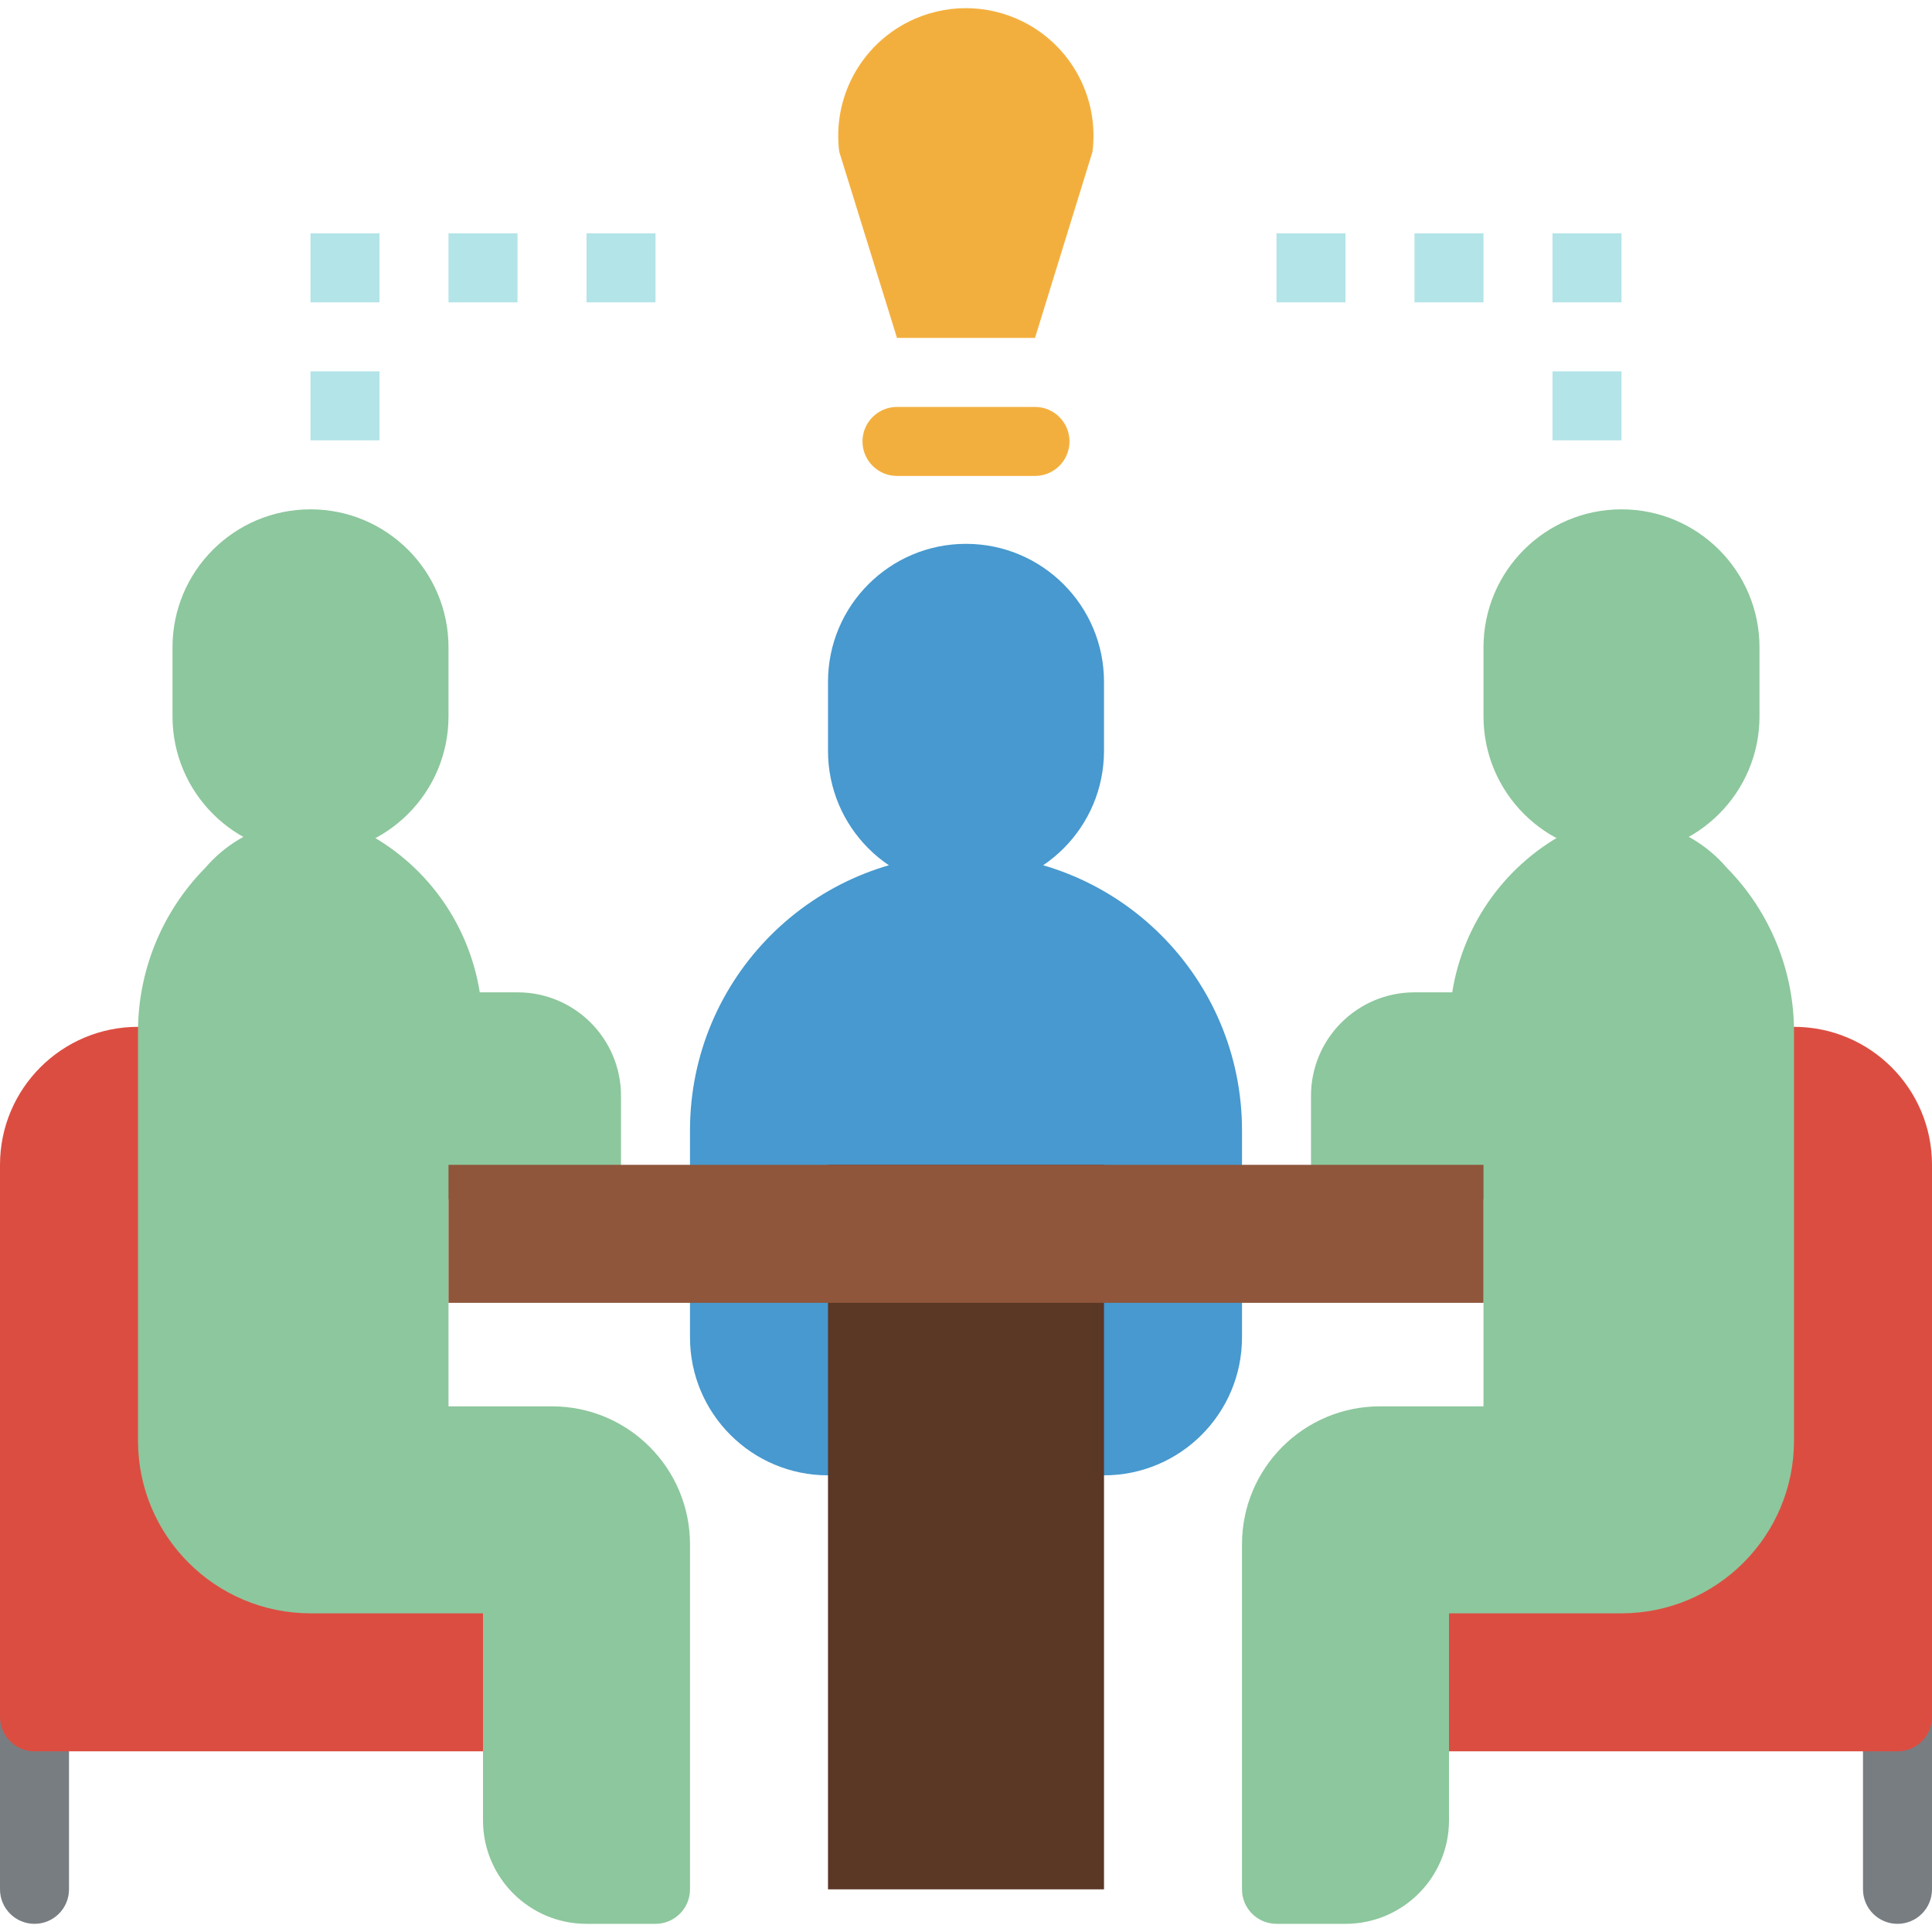 <?xml version="1.0" encoding="iso-8859-1"?>
<!-- Generator: Adobe Illustrator 19.0.0, SVG Export Plug-In . SVG Version: 6.00 Build 0)  -->
<svg version="1.1" id="Capa_1" xmlns="http://www.w3.org/2000/svg" xmlns:xlink="http://www.w3.org/1999/xlink" x="0px" y="0px"
	 viewBox="0 0 448 448" style="enable-background:new 0 0 448 448;" xml:space="preserve">
<path style="fill:#787D82;" d="M8,446.107c-4.418,0-8-3.582-8-8v-40c0-4.418,3.582-8,8-8s8,3.582,8,8v40
	C16,442.525,12.418,446.107,8,446.107z"/>
<path style="fill:#DC4D41;" d="M120,406.107H8c-4.418,0-8-3.582-8-8v-128c0-17.673,14.327-32,32-32h8c4.418,0,8,3.582,8,8v88
	c0,13.255,10.745,24,24,24h48c4.418,0,8,3.582,8,8v32C128,402.525,124.418,406.107,120,406.107z"/>
<path style="fill:#787D82;" d="M440,446.107c-4.418,0-8-3.582-8-8v-40c0-4.418,3.582-8,8-8s8,3.582,8,8v40
	C448,442.525,444.418,446.107,440,446.107z"/>
<path style="fill:#DC4D41;" d="M440,406.107H328c-4.418,0-8-3.582-8-8v-32c0-4.418,3.582-8,8-8h48c13.255,0,24-10.745,24-24v-88
	c0-4.418,3.582-8,8-8h8c17.673,0,32,14.327,32,32v128C448,402.525,444.418,406.107,440,406.107z"/>
<path style="fill:#8DC79D;" d="M312,446.107h-16c-4.418,0-8-3.582-8-8v-80c0-17.673,14.327-32,32-32h24v-48h-32
	c-4.418,0-8-3.582-8-8v-16c0-13.255,10.745-24,24-24h8.752c2.566-16.234,12.804-30.234,27.496-37.6
	c12.674-5.216,27.264-1.698,36.168,8.72c10.126,10.27,15.735,24.155,15.584,38.576v94.304c-0.026,22.08-17.92,39.974-40,40h-40v48
	C336,435.362,325.255,446.107,312,446.107z"/>
<g>
	<path style="fill:#4799CF;" d="M224,206.107c30.928,0,56,25.072,56,56v8l0,0H168l0,0v-8C168,231.179,193.072,206.107,224,206.107z"
		/>
	<path style="fill:#4799CF;" d="M224,206.107c-17.673,0-32-14.327-32-32v-16c0-17.673,14.327-32,32-32s32,14.327,32,32v16
		C256,191.78,241.673,206.107,224,206.107z"/>
</g>
<g>
	<path style="fill:#8DC79D;" d="M72,198.107c-17.673,0-32-14.327-32-32v-16c0-17.673,14.327-32,32-32s32,14.327,32,32v16
		C104,183.78,89.673,198.107,72,198.107z"/>
	<path style="fill:#8DC79D;" d="M376,198.107c-17.673,0-32-14.327-32-32v-16c0-17.673,14.327-32,32-32s32,14.327,32,32v16
		C408,183.78,393.673,198.107,376,198.107z"/>
</g>
<g>
	<path style="fill:#F3AF3E;" d="M240,78.363h-32l-13.4-43.2c-1.557-12.451,4.906-24.53,16.128-30.144
		c8.335-4.168,18.145-4.168,26.48,0c11.222,5.614,17.685,17.693,16.128,30.144L240,78.363z"/>
	<path style="fill:#F3AF3E;" d="M240,110.363h-32c-4.418,0-8-3.582-8-8s3.582-8,8-8h32c4.418,0,8,3.582,8,8
		S244.418,110.363,240,110.363z"/>
</g>
<g>
	<path style="fill:#B3E4E8;" d="M72,86.107h16v16H72V86.107z"/>
	<path style="fill:#B3E4E8;" d="M72,54.107h16v16H72V54.107z"/>
	<path style="fill:#B3E4E8;" d="M104,54.107h16v16h-16V54.107z"/>
	<path style="fill:#B3E4E8;" d="M136,54.107h16v16h-16V54.107z"/>
	<path style="fill:#B3E4E8;" d="M360,86.107h16v16h-16V86.107z"/>
	<path style="fill:#B3E4E8;" d="M360,54.107h16v16h-16V54.107z"/>
	<path style="fill:#B3E4E8;" d="M328,54.107h16v16h-16V54.107z"/>
	<path style="fill:#B3E4E8;" d="M296,54.107h16v16h-16V54.107z"/>
</g>
<path style="fill:#4799CF;" d="M256,334.107h-64c-13.255,0-24-10.745-24-24v-8h112v8C280,323.362,269.255,334.107,256,334.107z"/>
<path style="fill:#8DC79D;" d="M152,446.107h-16c-13.255,0-24-10.745-24-24v-48H72c-22.08-0.026-39.974-17.92-40-40v-94.304
	c-0.145-14.413,5.464-28.288,15.584-38.552c8.911-10.407,23.493-13.923,36.168-8.72c14.686,7.361,24.923,21.351,27.496,37.576H120
	c13.255,0,24,10.745,24,24v16c0,4.418-3.582,8-8,8h-32v48h24c17.673,0,32,14.327,32,32v80C160,442.525,156.418,446.107,152,446.107
	L152,446.107z"/>
<g>
	<path style="fill:#4799CF;" d="M280,278.107H168c-4.418,0-8-3.582-8-8v-8c0-35.346,28.654-64,64-64s64,28.654,64,64v8
		C288,274.525,284.418,278.107,280,278.107z"/>
	<path style="fill:#4799CF;" d="M256,342.107h-64c-17.673,0-32-14.327-32-32v-8c0-4.418,3.582-8,8-8h112c4.418,0,8,3.582,8,8v8
		C288,327.78,273.673,342.107,256,342.107z"/>
</g>
<path style="fill:#5B3726;" d="M192,270.107h64v168h-64V270.107z"/>
<path style="fill:#8F563B;" d="M104,270.107h240v32H104V270.107z"/>
<g>
</g>
<g>
</g>
<g>
</g>
<g>
</g>
<g>
</g>
<g>
</g>
<g>
</g>
<g>
</g>
<g>
</g>
<g>
</g>
<g>
</g>
<g>
</g>
<g>
</g>
<g>
</g>
<g>
</g>
</svg>
